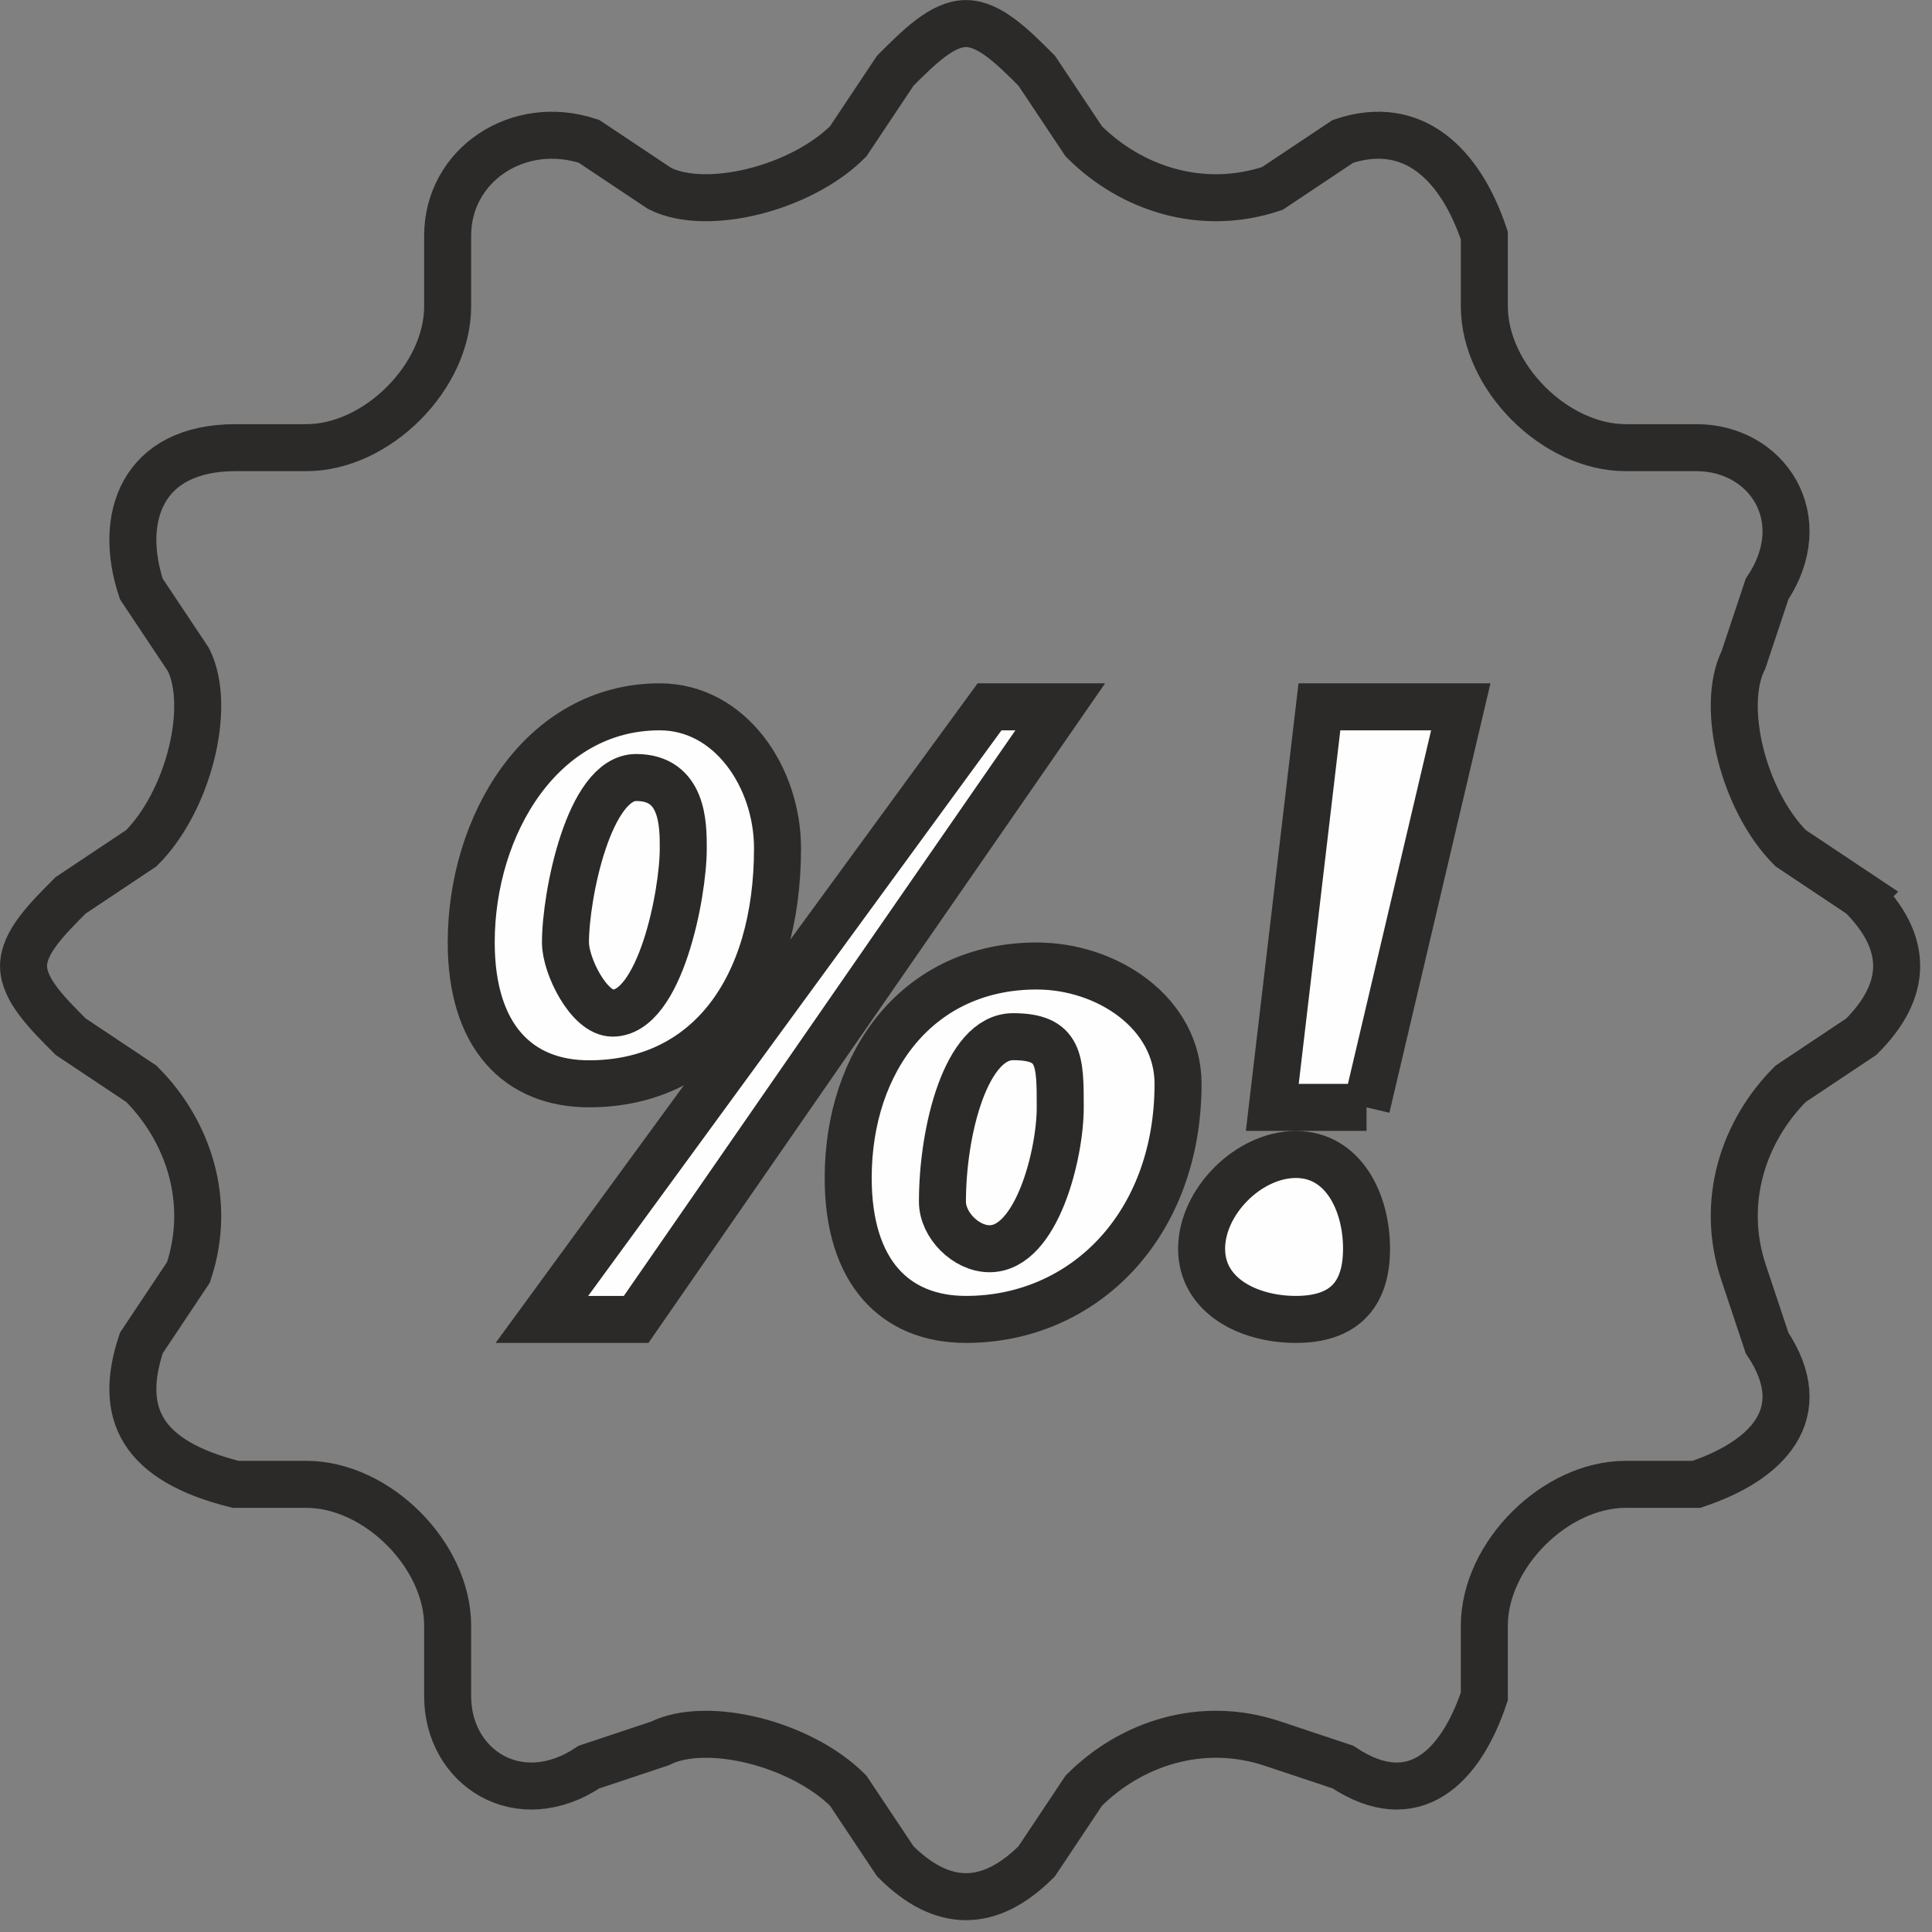 <?xml version="1.0" encoding="UTF-8"?>
<!DOCTYPE svg PUBLIC "-//W3C//DTD SVG 1.1//EN" "http://www.w3.org/Graphics/SVG/1.1/DTD/svg11.dtd">
<!-- Creator: CorelDRAW X7 -->
<svg xmlns="http://www.w3.org/2000/svg" xml:space="preserve" width="10.848mm" height="10.848mm" version="1.1" style="shape-rendering:geometricPrecision; text-rendering:geometricPrecision; image-rendering:optimizeQuality; fill-rule:evenodd; clip-rule:evenodd"
viewBox="0 0 82 82"
 xmlns:xlink="http://www.w3.org/1999/xlink">
 <rect x="0" y="0" width="82" height="82" fill="#808080" stroke="none"/>
 <defs>
  <style type="text/css">
   <![CDATA[
    .str0 {stroke:#2B2A29;stroke-width:1.995}
    .fil0 {fill:none}
    .fil1 {fill:#FEFEFE}
   ]]>
  </style>
 </defs>
 <g id="Layer_x0020_1">
  <path class="fil0 str0" d="M79 38l-3 -2c-2,-2 -3,-6 -2,-8l1 -3c2,-3 0,-6 -3,-6l-3 0c-3,0 -6,-3 -6,-6l0 -3c-1,-3 -3,-5 -6,-4l-3 2c-3,1 -6,0 -8,-2l-2 -3c-1,-1 -2,-2 -3,-2l0 0c-1,0 -2,1 -3,2l-2 3c-2,2 -6,3 -8,2l-3 -2c-3,-1 -6,1 -6,4l0 3c0,3 -3,6 -6,6l-3 0c-4,0 -5,3 -4,6l2 3c1,2 0,6 -2,8l-3 2c-1,1 -2,2 -2,3l0 0c0,1 1,2 2,3l3 2c2,2 3,5 2,8l-2 3c-1,3 0,5 4,6l3 0c3,0 6,3 6,6l0 3c0,3 3,5 6,3l3 -1c2,-1 6,0 8,2l2 3c2,2 4,2 6,0l2 -3c2,-2 5,-3 8,-2l3 1c3,2 5,0 6,-3l0 -3c0,-3 3,-6 6,-6l3 0c3,-1 5,-3 3,-6l-1 -3c-1,-3 0,-6 2,-8l3 -2c2,-2 2,-4 0,-6z"/>
  <g id="_2379821705968">
   <path class="fil1 str0" d="M20 40c0,-5 3,-10 8,-10 3,0 5,3 5,6 0,6 -3,10 -8,10 -3,0 -5,-2 -5,-6zm7 16l-4 0 19 -26 3 0 -18 26zm14 0c-3,0 -5,-2 -5,-6 0,-5 3,-9 8,-9 3,0 6,2 6,5 0,6 -4,10 -9,10zm14 0c-2,0 -4,-1 -4,-3 0,-2 2,-4 4,-4 2,0 3,2 3,4 0,2 -1,3 -3,3zm3 -9l-4 0 2 -17 6 0 -4 17z"/>
   <path class="fil0 str0" d="M29 36c0,-1 0,-3 -2,-3 -2,0 -3,5 -3,7 0,1 1,3 2,3 2,0 3,-5 3,-7z"/>
   <path class="fil0 str0" d="M43 44c-2,0 -3,4 -3,7 0,1 1,2 2,2 2,0 3,-4 3,-6 0,-2 0,-3 -2,-3z"/>
  </g>
 </g>
</svg>
